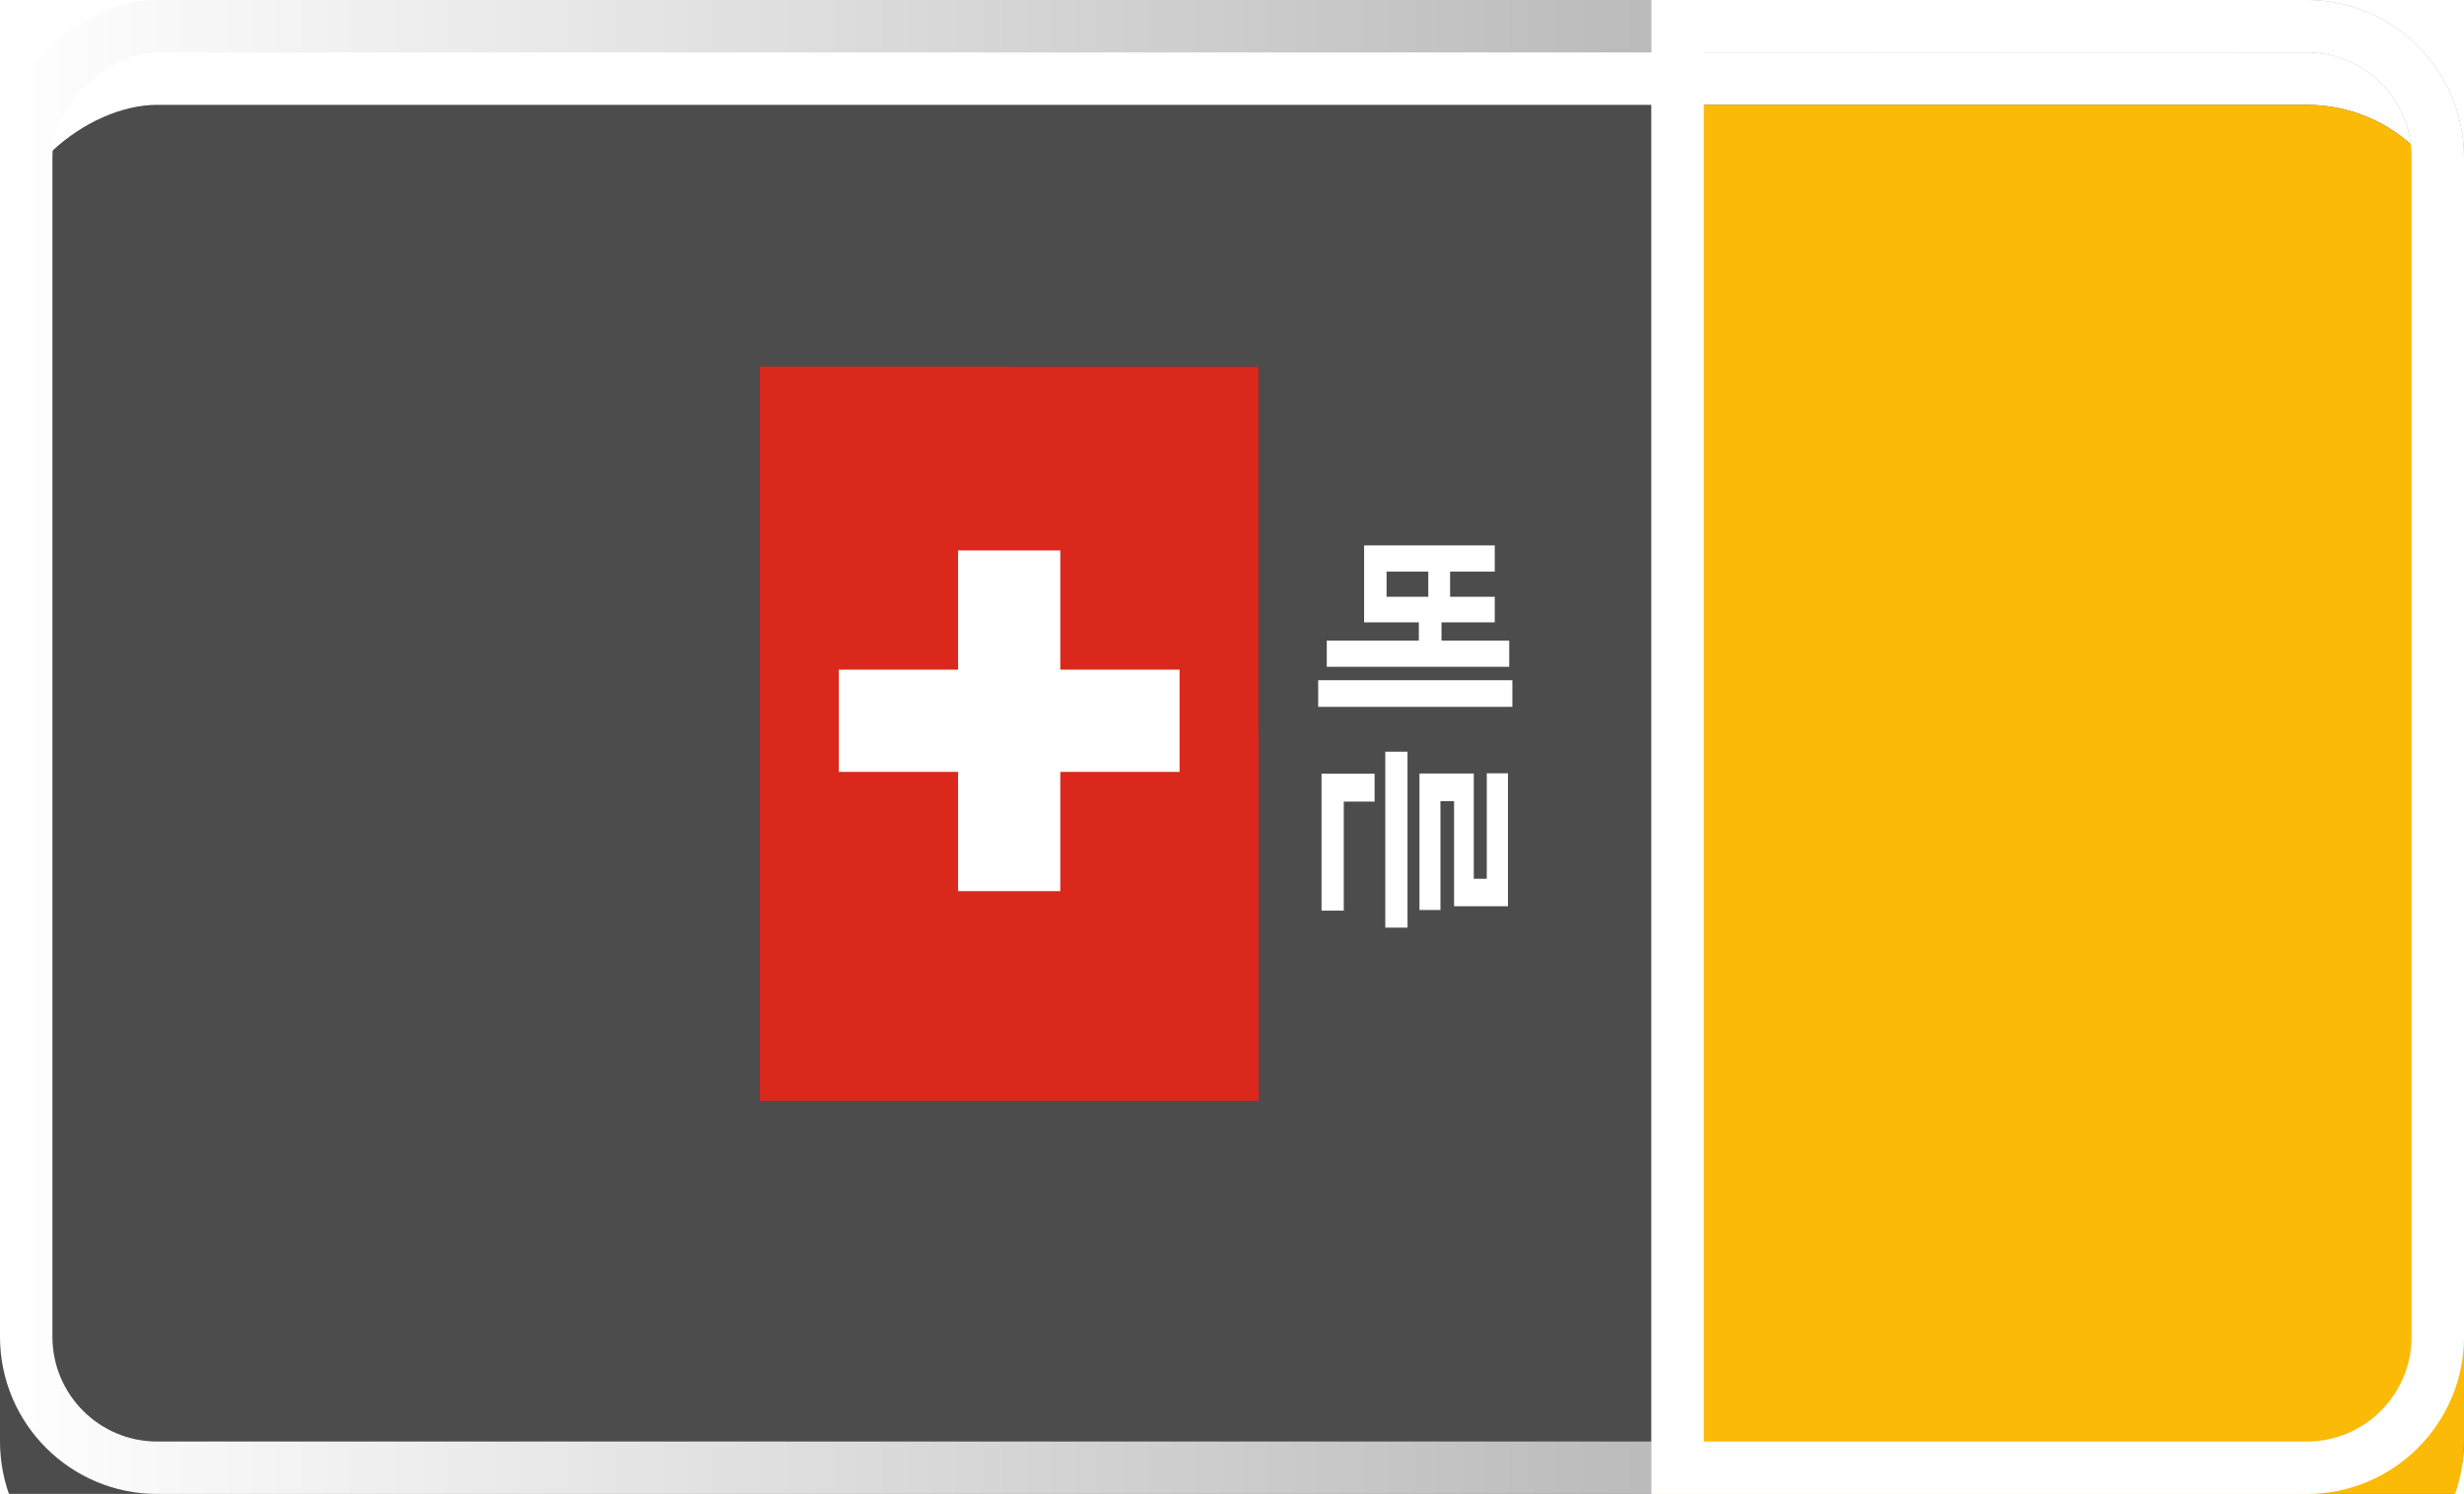 <svg width="94" height="57" viewBox="0 0 94 57" fill="none" xmlns="http://www.w3.org/2000/svg">
<g filter="url(#filter0_i_49_1203)">
<rect x="94" width="57" height="94" rx="6" transform="rotate(90 94 0)" fill="#4C4C4C"/>
</g>
<rect x="93" y="1" width="55" height="92" rx="5" transform="rotate(90 93 1)" stroke="url(#paint0_linear_49_1203)" stroke-width="2"/>
<g filter="url(#filter1_i_49_1203)">
<path d="M88 0C91.314 0 94 2.686 94 6V51C94 54.314 91.314 57 88 57H63V0H88Z" fill="#FBBA06"/>
</g>
<path d="M88 1C90.761 1 93 3.239 93 6V51C93 53.761 90.761 56 88 56H64V1H88Z" stroke="white" stroke-width="2"/>
<path d="M57.024 20.809V21.809H55.32V22.769H57.024V23.745H52.04V20.809H57.024ZM54.488 21.809H52.896V22.769H54.488V21.809ZM57.696 25.953V26.969H50.288V25.953H57.696ZM54.992 23.577V24.809H54.128V23.577H54.992ZM57.576 24.441V25.441H50.616V24.441H57.576ZM53.696 28.68V35.392H52.848V28.68H53.696ZM51.264 29.52V34.744H50.416V29.52H51.264ZM52.44 29.52V30.584H50.896V29.52H52.44ZM57.528 29.504V34.576H55.472V30.568H54.704V29.512H56.224V33.528H56.72V29.504H57.528ZM54.952 29.512V34.72H54.152V29.512H54.952Z" fill="white"/>
<g clip-path="url(#clip0_49_1203)">
<path fill-rule="evenodd" clip-rule="evenodd" d="M48 14V42H29V14H48Z" fill="#FE0000"/>
<path fill-rule="evenodd" clip-rule="evenodd" d="M48 14V28H38.5V14H48Z" fill="#000095"/>
<path d="M46.812 21L40.165 19.25L45.031 24.031L43.25 17.5L41.469 24.031L46.335 19.25L39.688 21L46.335 22.75L41.469 17.969L43.25 24.5L45.031 17.969L40.165 22.75L46.812 21Z" fill="white"/>
<path d="M41.35 21C41.35 22.031 42.201 22.867 43.25 22.867C44.299 22.867 45.15 22.031 45.15 21C45.15 19.969 44.299 19.133 43.25 19.133C42.201 19.133 41.35 19.969 41.35 21Z" fill="white" stroke="#000095"/>
</g>
<g clip-path="url(#clip1_49_1203)">
<path d="M48 14V42H29V14H48Z" fill="#EE1C25"/>
<path d="M46.1 18.667L40.944 20.313L44.131 16.001V21.332L40.944 17.02L46.1 18.667Z" fill="#FFFF00"/>
<path d="M46.974 23.698L45.174 23.543L46.724 22.628L46.016 24.264L45.611 22.533L46.974 23.698Z" fill="#FFFF00"/>
<path d="M44.861 25.87L43.264 25.04L45.053 24.788L43.755 26.026L44.065 24.276L44.861 25.87Z" fill="#FFFF00"/>
<path d="M41.675 26.077L40.561 24.679L42.3 25.166L40.6 25.776L41.611 24.303L41.675 26.077Z" fill="#FFFF00"/>
<path d="M40.339 23.663L38.533 23.581L40.044 22.604L39.405 24.267L38.928 22.553L40.339 23.663Z" fill="#FFFF00"/>
<g clip-path="url(#clip2_49_1203)">
<mask id="mask0_49_1203" style="mask-type:luminance" maskUnits="userSpaceOnUse" x="29" y="14" width="19" height="28">
<path d="M48 14V42H29V14H48Z" fill="white"/>
</mask>
<g mask="url(#mask0_49_1203)">
<path fill-rule="evenodd" clip-rule="evenodd" d="M47.975 14.025V41.975H29.025V14.025H47.975Z" fill="#E30A17"/>
<path fill-rule="evenodd" clip-rule="evenodd" d="M38.6 19.275C41.161 19.275 43.237 21.319 43.237 23.841C43.237 25.465 42.377 26.892 41.078 27.701C41.835 27.033 42.312 26.062 42.312 24.982C42.312 22.965 40.648 21.33 38.6 21.33C36.553 21.33 34.888 22.965 34.888 24.985C34.888 26.066 35.365 27.037 36.122 27.704C34.824 26.895 33.963 25.469 33.963 23.844C33.963 21.319 36.04 19.275 38.6 19.275ZM39.963 31.82L39.443 30.247L40.806 29.275H39.12L38.6 27.704L38.08 29.275H36.395L37.758 30.247L37.237 31.82L38.6 30.849L39.963 31.82Z" fill="white"/>
</g>
<g clip-path="url(#clip3_49_1203)">
<path d="M48 14V42H29V14H48Z" fill="#DA291C"/>
<path d="M45 25.55V29.45H40.45V34H36.55V29.45H32V25.55H36.55V21H40.45V25.55H45Z" fill="white"/>
</g>
</g>
</g>
<defs>
<filter id="filter0_i_49_1203" x="0" y="0" width="94" height="61" filterUnits="userSpaceOnUse" color-interpolation-filters="sRGB">
<feFlood flood-opacity="0" result="BackgroundImageFix"/>
<feBlend mode="normal" in="SourceGraphic" in2="BackgroundImageFix" result="shape"/>
<feColorMatrix in="SourceAlpha" type="matrix" values="0 0 0 0 0 0 0 0 0 0 0 0 0 0 0 0 0 0 127 0" result="hardAlpha"/>
<feOffset dy="4"/>
<feGaussianBlur stdDeviation="4"/>
<feComposite in2="hardAlpha" operator="arithmetic" k2="-1" k3="1"/>
<feColorMatrix type="matrix" values="0 0 0 0 0 0 0 0 0 0 0 0 0 0 0 0 0 0 1 0"/>
<feBlend mode="normal" in2="shape" result="effect1_innerShadow_49_1203"/>
</filter>
<filter id="filter1_i_49_1203" x="63" y="0" width="31" height="61" filterUnits="userSpaceOnUse" color-interpolation-filters="sRGB">
<feFlood flood-opacity="0" result="BackgroundImageFix"/>
<feBlend mode="normal" in="SourceGraphic" in2="BackgroundImageFix" result="shape"/>
<feColorMatrix in="SourceAlpha" type="matrix" values="0 0 0 0 0 0 0 0 0 0 0 0 0 0 0 0 0 0 127 0" result="hardAlpha"/>
<feOffset dy="4"/>
<feGaussianBlur stdDeviation="4"/>
<feComposite in2="hardAlpha" operator="arithmetic" k2="-1" k3="1"/>
<feColorMatrix type="matrix" values="0 0 0 0 0 0 0 0 0 0 0 0 0 0 0 0 0 0 0.25 0"/>
<feBlend mode="normal" in2="shape" result="effect1_innerShadow_49_1203"/>
</filter>
<linearGradient id="paint0_linear_49_1203" x1="122.5" y1="94" x2="122.5" y2="1.12057e-05" gradientUnits="userSpaceOnUse">
<stop stop-color="white"/>
<stop offset="1" stop-color="#999999"/>
</linearGradient>
<clipPath id="clip0_49_1203">
<rect width="28" height="19" fill="white" transform="matrix(0 1 -1 0 48 14)"/>
</clipPath>
<clipPath id="clip1_49_1203">
<rect width="28" height="19" fill="white" transform="matrix(0 1 -1 0 48 14)"/>
</clipPath>
<clipPath id="clip2_49_1203">
<rect width="28" height="19" fill="white" transform="matrix(0 1 -1 0 48 14)"/>
</clipPath>
<clipPath id="clip3_49_1203">
<rect width="28" height="19" fill="white" transform="matrix(0 1 -1 0 48 14)"/>
</clipPath>
</defs>
</svg>

